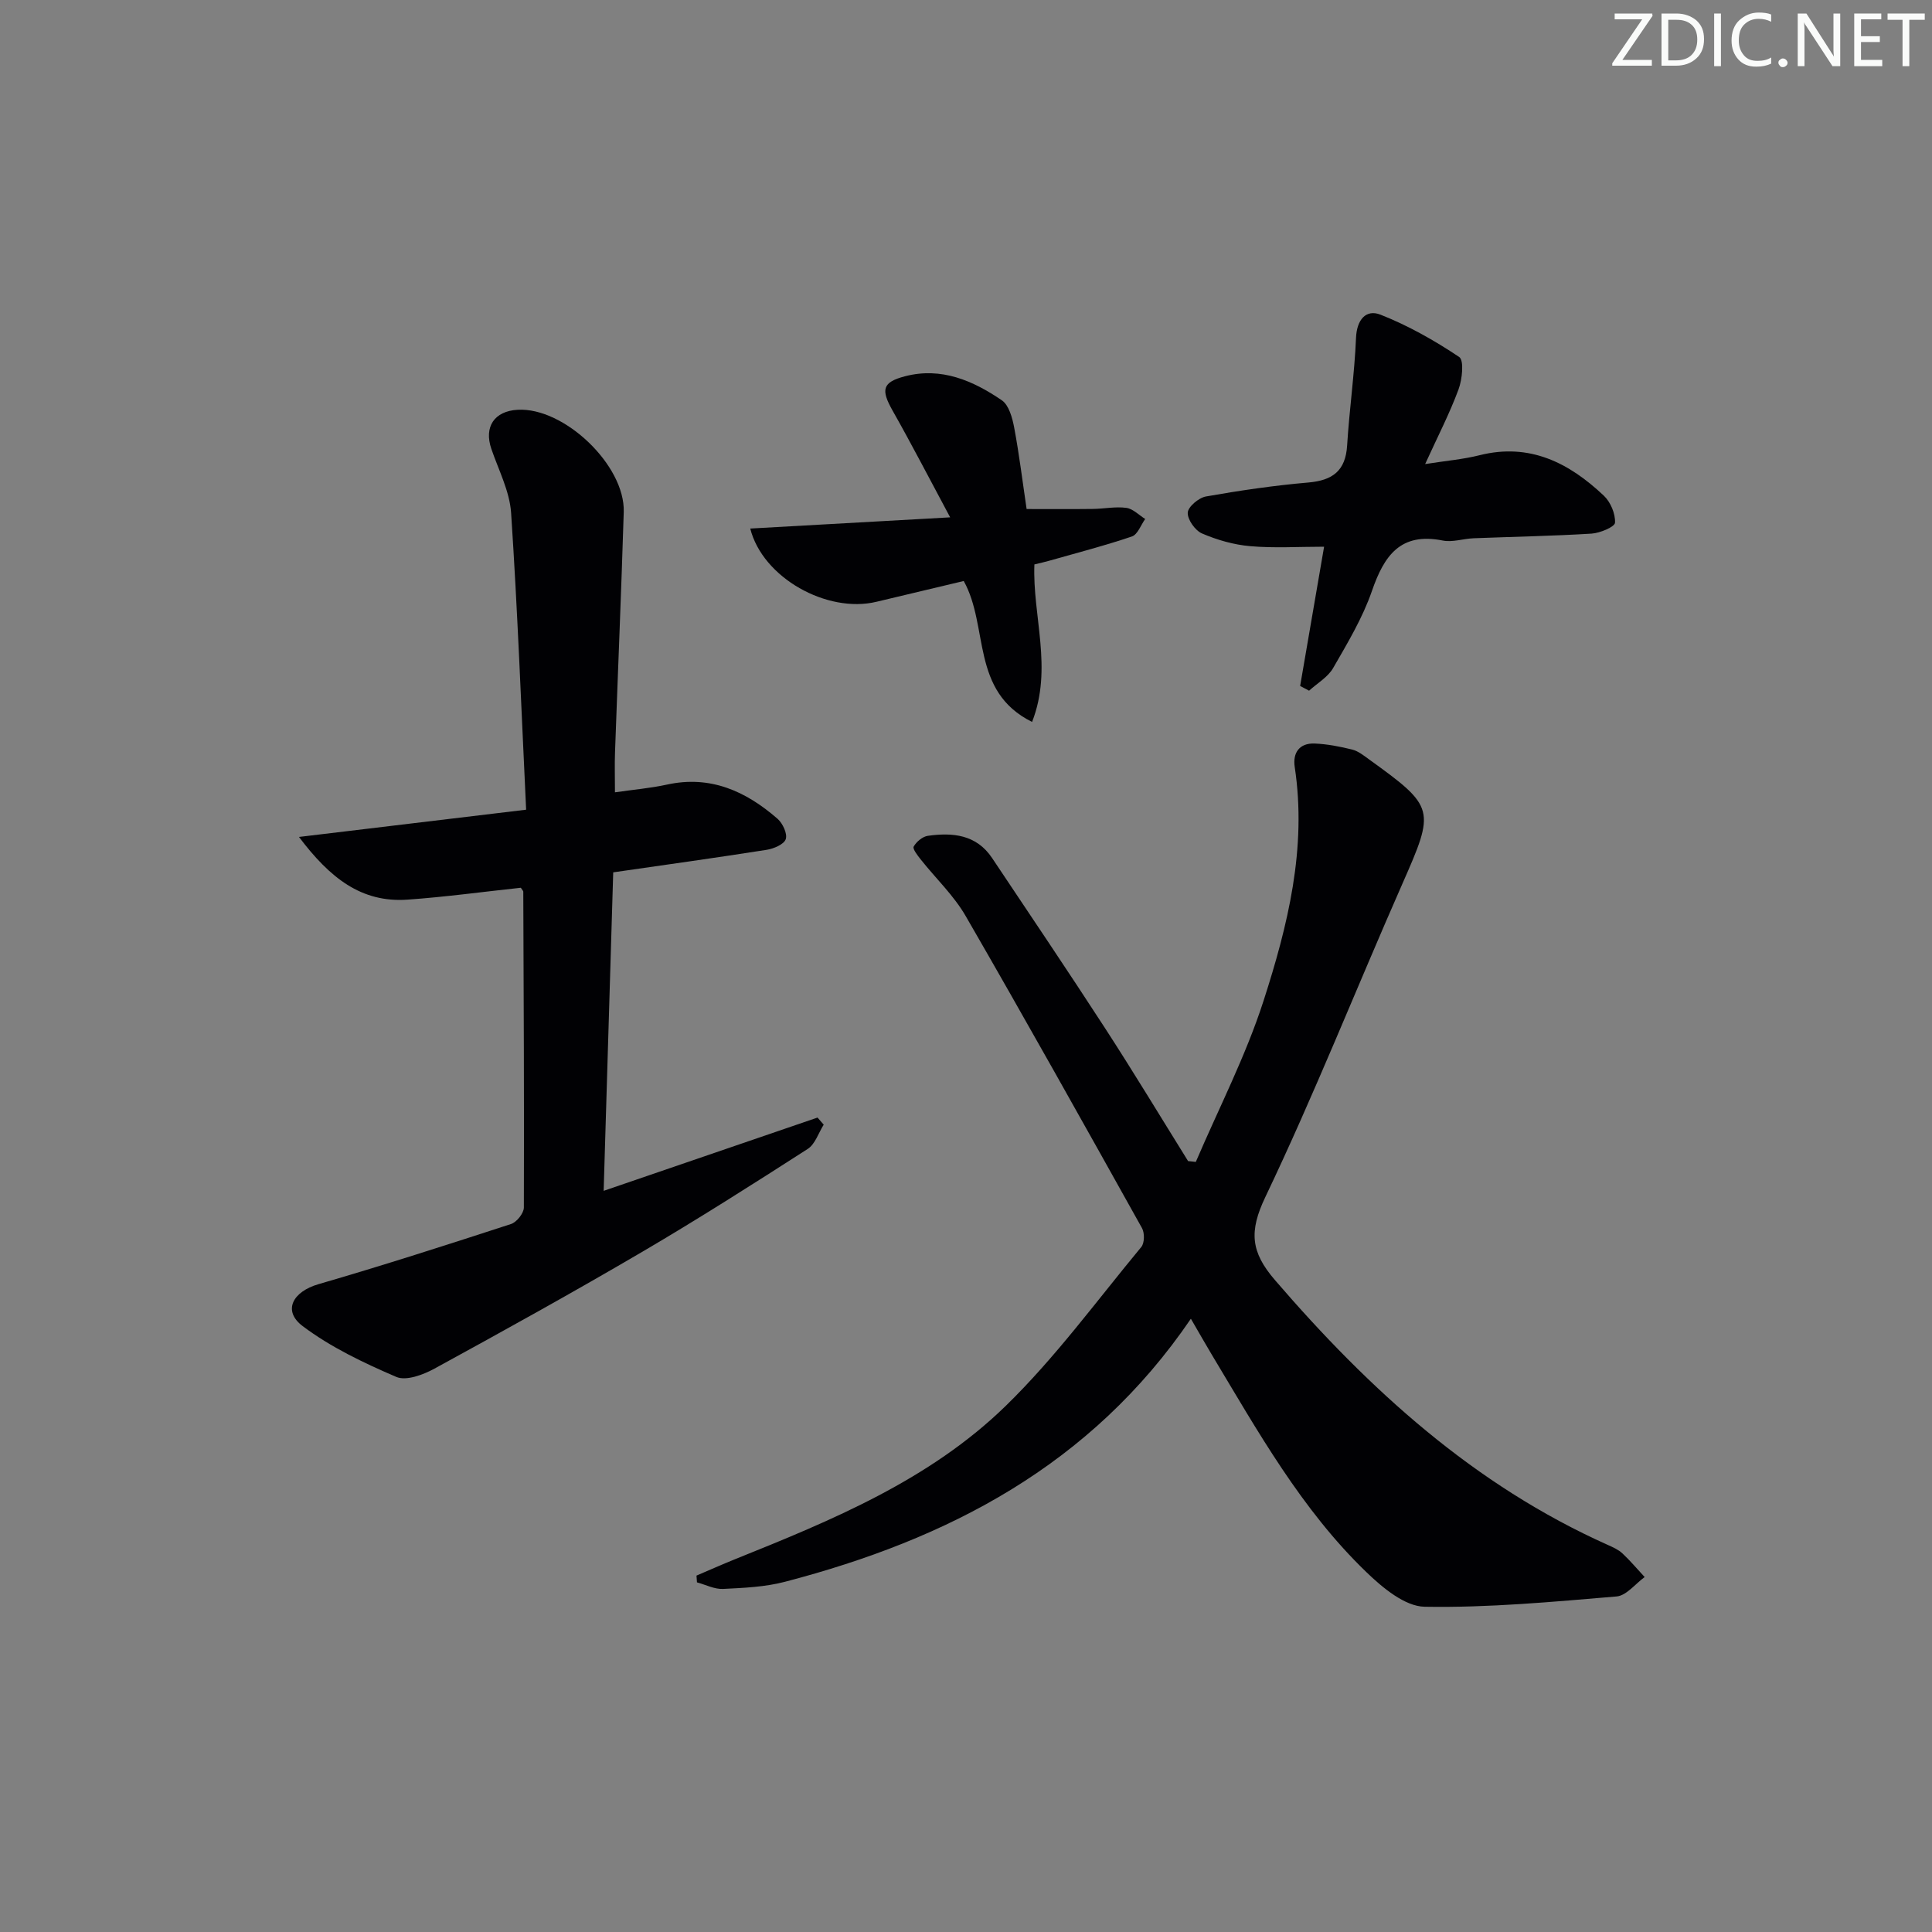 <svg enable-background="new 0 0 400 400" viewBox="0 0 400 400" xmlns="http://www.w3.org/2000/svg"><rect x="0" y="0" width="400" height="400" fill="#808080" stroke="none"/><g fill="#fafbfa"><path d="m342.2 3.2-6.3 9.2h6.1v1.2h-8.2v-.5l6.2-9.1h-5.7v-1.2h7.8v.4z"/><path d="m344 13.7v-10.9h3.1c1.6 0 3 .5 4.1 1.4 1.1 1 1.6 2.2 1.6 3.9s-.5 3-1.6 4-2.5 1.5-4.2 1.5h-3zm1.4-9.6v8.4h1.6c1.4 0 2.5-.4 3.2-1.1.8-.8 1.2-1.8 1.2-3.2s-.4-2.4-1.2-3.1-1.8-1-3.1-1z"/><path d="m356.3 2.8v10.9h-1.4v-10.9z"/><path d="m366.6 13.2c-.8.4-1.8.6-3 .6-1.6 0-2.8-.5-3.7-1.5s-1.4-2.3-1.4-3.9c0-1.7.5-3.2 1.6-4.2s2.4-1.6 4-1.6c1 0 1.9.1 2.6.4v1.5c-.8-.4-1.6-.6-2.6-.6-1.2 0-2.2.4-3 1.2s-1.1 1.9-1.1 3.3c0 1.3.4 2.3 1.1 3.1s1.6 1.1 2.8 1.1c1.1 0 2-.2 2.8-.7v1.3z"/><path d="m368.2 13c0-.3.1-.5.3-.6.2-.2.4-.3.6-.3.3 0 .5.1.7.3s.3.4.3.6-.1.5-.3.6c-.2.2-.4.3-.7.3s-.5-.1-.6-.3c-.2-.2-.3-.4-.3-.6z"/><path d="m381.1 13.7h-1.7l-5.5-8.4c-.2-.2-.3-.5-.4-.7 0 .2.1.8.1 1.5v7.6h-1.4v-10.9h1.8l5.3 8.3c.3.4.4.6.4.8 0-.3-.1-.8-.1-1.6v-7.5h1.4v10.9z"/><path d="m389.7 13.7h-5.8v-10.9h5.6v1.2h-4.2v3.5h3.9v1.2h-3.9v3.7h4.4z"/><path d="m398.4 4.1h-3.1v9.6h-1.4v-9.6h-3.1v-1.3h7.7v1.3z"/></g><path d="m246.56 273.03c-20.71 30.41-50.34 45.66-84.04 54.46-4.12 1.08-8.52 1.27-12.81 1.48-1.78.09-3.6-.87-5.41-1.36-.03-.47-.07-.94-.1-1.4 2.65-1.13 5.28-2.3 7.95-3.38 20.11-8.08 40.3-16.4 56.05-31.73 10.29-10.02 18.88-21.81 28.09-32.92.68-.82.71-2.91.15-3.91-12.06-21.6-24.13-43.2-36.51-64.62-2.46-4.26-6.19-7.78-9.28-11.68-.66-.83-1.75-2.22-1.48-2.7.56-1 1.82-2.06 2.92-2.22 5.15-.73 10.06-.27 13.31 4.59 7.85 11.75 15.75 23.46 23.44 35.31 5.87 9.05 11.44 18.28 17.14 27.44.53.06 1.06.11 1.6.17 4.74-11.08 10.32-21.89 14.01-33.31 5.04-15.63 9.01-31.66 6.47-48.44-.45-2.96.97-5 4.14-4.87 2.6.11 5.22.62 7.76 1.25 1.23.31 2.36 1.21 3.43 1.99 13.8 9.95 13.75 10.37 6.93 25.86-9.5 21.57-18.19 43.52-28.34 64.78-3.42 7.16-3.02 11.39 1.98 17.2 19.54 22.7 41.25 42.47 68.94 54.85 1.05.47 2.18.97 3 1.74 1.64 1.53 3.08 3.26 4.61 4.9-1.93 1.4-3.78 3.85-5.82 4.02-13.22 1.11-26.5 2.36-39.73 2.13-4.1-.07-8.73-3.95-12.07-7.17-13.45-12.96-22.48-29.17-31.99-45-1.36-2.27-2.66-4.57-4.34-7.46z" fill="#010104"/><path d="m107.83 183.8c-7.68.82-15.54 1.9-23.44 2.46-9.62.68-16.12-4.54-22.49-12.98 16.14-1.94 31.12-3.73 47.03-5.64-1.01-21.09-1.77-41.29-3.11-61.44-.3-4.49-2.59-8.87-4.09-13.26-1.56-4.55.59-7.83 5.45-8.1 9.62-.54 22.25 11.49 21.96 21.16-.51 16.62-1.22 33.23-1.81 49.84-.09 2.47-.01 4.95-.01 8.2 3.79-.55 7.34-.85 10.78-1.6 9-1.97 16.33 1.38 22.87 7.07 1.08.94 2.09 3.1 1.71 4.23-.36 1.08-2.5 1.98-3.97 2.21-10.31 1.62-20.65 3.06-31.75 4.66-.65 21.53-1.3 43.23-1.98 65.94 15.15-5.19 29.72-10.18 44.28-15.17.43.49.86.98 1.28 1.47-1.08 1.71-1.77 4.04-3.32 5.03-11.31 7.27-22.65 14.49-34.24 21.29-14.19 8.32-28.59 16.3-43.03 24.19-2.32 1.27-5.85 2.59-7.89 1.72-6.75-2.9-13.57-6.14-19.39-10.52-4.23-3.19-2.05-7.14 3.25-8.68 13.37-3.88 26.64-8.15 39.88-12.46 1.17-.38 2.65-2.23 2.66-3.41.08-21.81-.04-43.61-.12-65.42-.01-.14-.18-.28-.51-.79z" fill="#010104"/><path d="m274.14 113.19c-5.36 0-10.35.32-15.28-.11-3.4-.29-6.85-1.28-9.99-2.63-1.43-.61-3.03-2.88-2.96-4.31.06-1.22 2.28-3.09 3.77-3.35 7.02-1.24 14.1-2.28 21.19-2.89 5.04-.44 7.72-2.42 8.04-7.69.46-7.44 1.53-14.84 1.84-22.27.16-3.77 2.08-5.97 5.07-4.79 5.72 2.25 11.18 5.34 16.29 8.76 1.04.7.63 4.65-.14 6.72-1.83 4.95-4.27 9.67-6.91 15.45 4.33-.68 7.87-.98 11.26-1.83 10.39-2.61 18.55 1.58 25.74 8.38 1.39 1.31 2.41 3.74 2.31 5.59-.04.86-3.11 2.15-4.86 2.26-8.12.5-16.26.64-24.39.96-2.15.08-4.39.88-6.42.47-8.76-1.74-12.13 3.12-14.66 10.45-1.93 5.59-5.06 10.8-8.04 15.97-1.09 1.88-3.28 3.13-4.97 4.67-.62-.33-1.23-.65-1.85-.98 1.65-9.53 3.28-19.04 4.96-28.83z" fill="#010104"/><path d="m155.33 109.43c13.45-.75 26.75-1.5 41.39-2.32-4.29-7.99-7.97-15.12-11.92-22.1-2.45-4.33-2.14-5.88 2.58-7.11 7.51-1.95 14.06.9 20.03 4.97 1.48 1.01 2.19 3.65 2.57 5.68 1.04 5.53 1.72 11.12 2.57 16.84 4.58 0 9.16.04 13.73-.02 2.32-.03 4.67-.53 6.93-.22 1.37.19 2.6 1.5 3.89 2.3-.9 1.25-1.56 3.22-2.75 3.62-5.62 1.91-11.38 3.39-17.1 5.02-.94.27-1.91.48-3.09.77-.42 10.69 3.87 21.48-.48 32.61-12.81-6.36-8.88-19.73-14.15-29.18-5.95 1.42-12.02 2.87-18.1 4.31-10.17 2.43-23.52-4.94-26.1-15.17z" fill="#010104"/></svg>